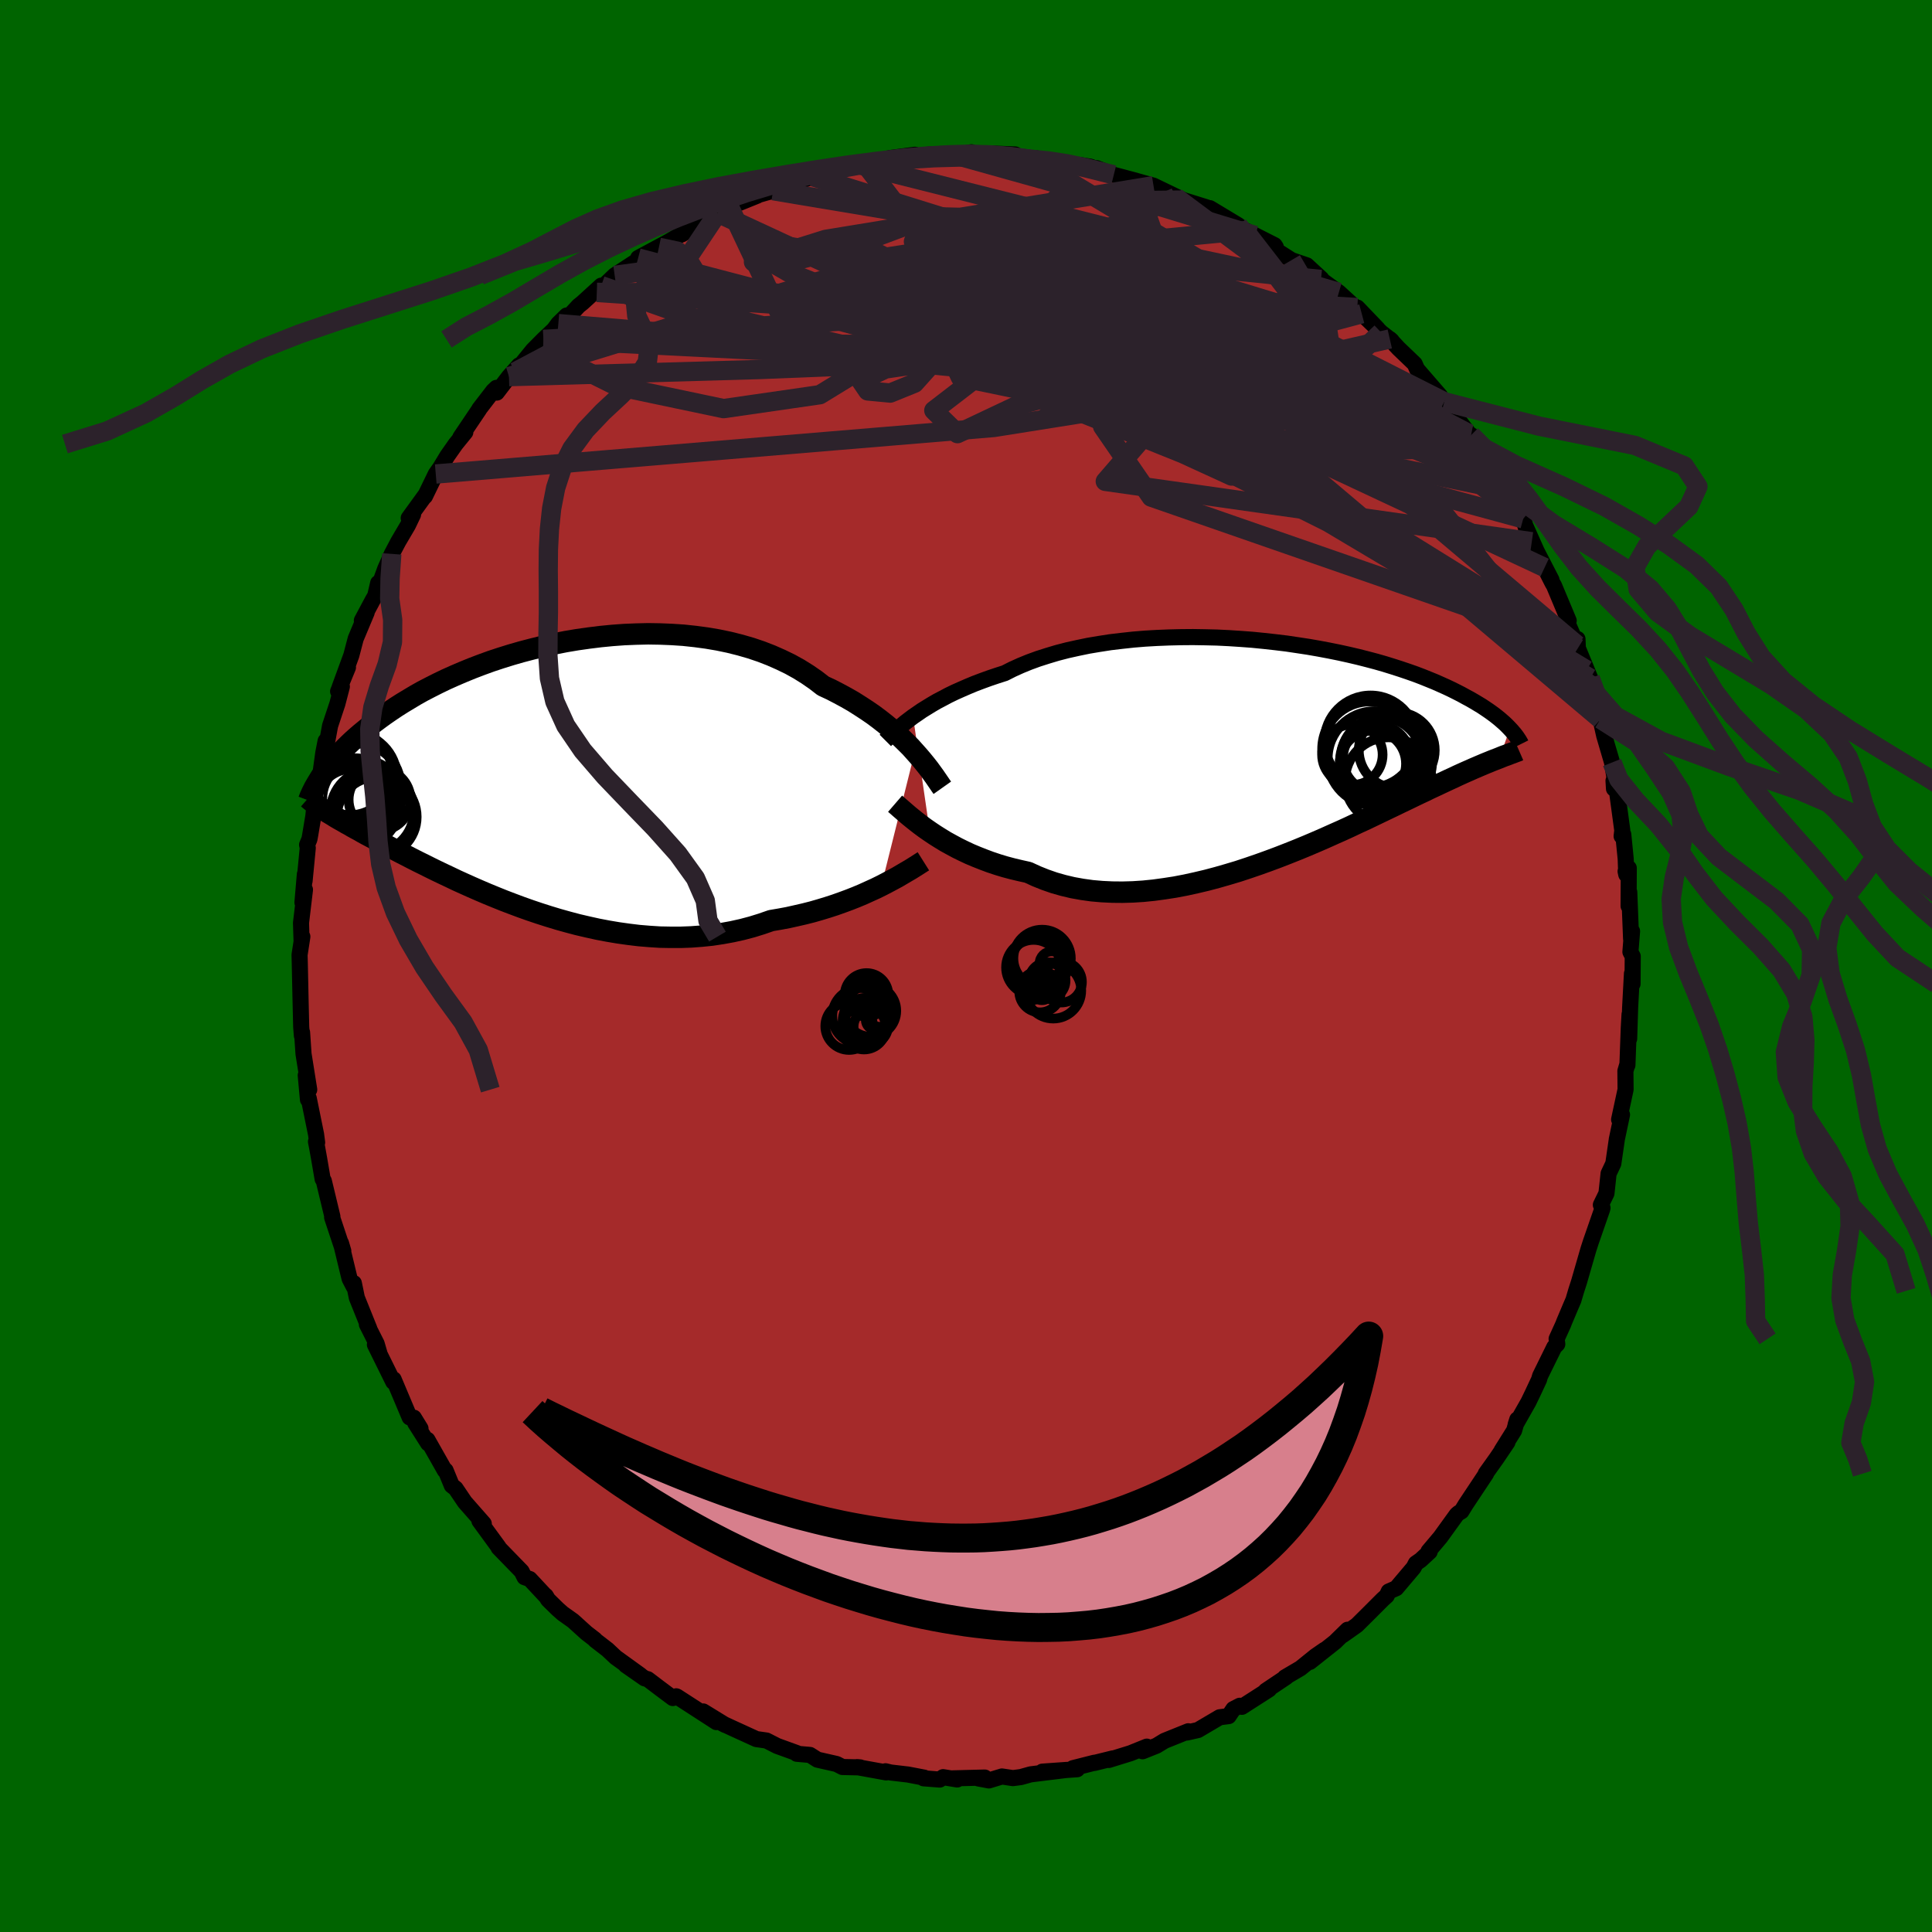 
  <svg viewBox="-100 -100 200 200" xmlns="http://www.w3.org/2000/svg" width="500" height="500" id="face-svg">
    <defs>
      <clipPath id="leftEyeClipPath">
        <polyline points="39.03,-2.45 38.6,-2.93 38.13,-3.4 37.64,-3.88 37.11,-4.37 36.56,-4.85 35.98,-5.33 35.37,-5.81 34.74,-6.28 34.07,-6.74 33.38,-7.19 32.67,-7.64 31.92,-8.07 31.16,-8.48 30.37,-8.89 29.55,-9.27 28.76,-9.88 27.92,-10.46 27.04,-11.01 26.12,-11.52 25.15,-11.99 24.15,-12.43 23.12,-12.83 22.05,-13.19 20.94,-13.51 19.82,-13.79 18.67,-14.03 17.49,-14.23 16.3,-14.39 15.09,-14.52 13.88,-14.6 12.65,-14.65 11.42,-14.67 10.18,-14.64 8.95,-14.59 7.72,-14.5 6.49,-14.38 5.28,-14.23 4.08,-14.06 2.89,-13.86 1.72,-13.63 0.57,-13.38 -0.56,-13.1 -1.67,-12.81 -2.75,-12.5 -3.81,-12.17 -4.84,-11.83 -5.83,-11.47 -6.8,-11.1 -7.73,-10.72 -8.64,-10.33 -9.51,-9.94 -10.34,-9.54 -11.15,-9.13 -11.92,-8.73 -12.65,-8.32 -13.35,-7.9 -14.03,-7.49 -14.66,-7.09 -15.27,-6.68 -15.85,-6.28 -16.4,-5.88 -16.92,-5.49 -17.42,-5.1 -17.89,-4.72 -18.34,-4.35 -18.77,-3.98 -19.17,-3.62 -19.55,-3.26 -19.91,-2.91 -20.25,-2.56 -20.57,-2.23 -20.88,-1.9 -21.16,-1.57 -21.42,-1.26 -21.67,-0.95 -21.9,-0.64 -22.11,-0.35 -22.32,-0.06 -22.5,0.21 -21.94,3.69 -21.72,3.84 -21.48,3.98 -21.23,4.13 -20.98,4.29 -20.71,4.45 -20.43,4.61 -20.14,4.77 -19.84,4.95 -19.52,5.12 -19.2,5.31 -18.86,5.5 -18.5,5.69 -18.14,5.9 -17.76,6.11 -17.36,6.32 -16.95,6.54 -16.52,6.77 -16.07,7.01 -15.61,7.25 -15.13,7.51 -14.63,7.77 -14.11,8.04 -13.56,8.32 -13,8.61 -12.41,8.91 -11.8,9.21 -11.16,9.53 -10.51,9.85 -9.82,10.18 -9.12,10.51 -8.39,10.86 -7.64,11.2 -6.86,11.55 -6.06,11.9 -5.24,12.25 -4.39,12.6 -3.52,12.95 -2.63,13.29 -1.72,13.63 -0.79,13.96 0.16,14.28 1.13,14.59 2.12,14.89 3.12,15.17 4.14,15.44 5.17,15.68 6.21,15.91 7.26,16.11 8.33,16.29 9.4,16.44 10.47,16.57 11.55,16.66 12.64,16.73 13.72,16.75 14.8,16.75 15.88,16.71 16.95,16.63 18.02,16.52 19.08,16.36 20.12,16.17 21.16,15.94 22.18,15.67 23.18,15.36 24.16,15.02 25.04,14.87 25.9,14.71 26.75,14.52 27.58,14.33 28.41,14.12 29.21,13.89 30,13.65 30.77,13.4 31.53,13.13 32.26,12.86 32.97,12.58 33.66,12.29 34.32,11.99 34.96,11.7 35.57,11.4" />
      </clipPath>
      <clipPath id="rightEyeClipPath">
        <polyline points="-37.66,-3.43 -37.22,-3.73 -36.76,-4.05 -36.26,-4.36 -35.74,-4.68 -35.19,-5 -34.6,-5.31 -34,-5.63 -33.36,-5.94 -32.69,-6.24 -32,-6.54 -31.28,-6.84 -30.54,-7.12 -29.77,-7.4 -28.97,-7.67 -28.16,-7.93 -27.37,-8.33 -26.53,-8.71 -25.65,-9.07 -24.72,-9.41 -23.75,-9.72 -22.75,-10.02 -21.71,-10.29 -20.63,-10.53 -19.52,-10.76 -18.39,-10.95 -17.23,-11.13 -16.05,-11.27 -14.85,-11.4 -13.63,-11.5 -12.41,-11.57 -11.17,-11.62 -9.93,-11.65 -8.68,-11.66 -7.44,-11.64 -6.2,-11.61 -4.97,-11.55 -3.74,-11.47 -2.53,-11.38 -1.33,-11.26 -0.15,-11.13 1.01,-10.99 2.15,-10.82 3.27,-10.65 4.36,-10.46 5.42,-10.26 6.46,-10.05 7.46,-9.83 8.44,-9.6 9.38,-9.36 10.29,-9.12 11.16,-8.87 12,-8.61 12.81,-8.35 13.58,-8.09 14.32,-7.83 15.03,-7.56 15.7,-7.29 16.34,-7.03 16.95,-6.76 17.53,-6.5 18.08,-6.24 18.6,-5.98 19.09,-5.73 19.56,-5.47 20.01,-5.23 20.44,-4.98 20.84,-4.74 21.22,-4.51 21.58,-4.27 21.92,-4.04 22.23,-3.82 22.53,-3.6 22.81,-3.38 23.07,-3.17 23.31,-2.96 23.54,-2.76 23.75,-2.56 23.94,-2.37 24.12,-2.18 23.06,0.84 22.8,0.94 22.54,1.04 22.26,1.15 21.97,1.27 21.67,1.39 21.36,1.52 21.03,1.66 20.68,1.81 20.33,1.96 19.95,2.13 19.56,2.3 19.16,2.48 18.74,2.67 18.3,2.88 17.84,3.09 17.37,3.31 16.88,3.54 16.37,3.78 15.83,4.03 15.28,4.3 14.7,4.57 14.1,4.86 13.48,5.16 12.83,5.47 12.15,5.8 11.46,6.13 10.73,6.48 9.98,6.84 9.21,7.21 8.4,7.58 7.58,7.97 6.73,8.36 5.85,8.75 4.96,9.15 4.04,9.55 3.1,9.95 2.13,10.35 1.15,10.74 0.15,11.13 -0.87,11.51 -1.9,11.88 -2.95,12.24 -4.01,12.59 -5.08,12.91 -6.16,13.22 -7.25,13.51 -8.35,13.77 -9.44,14.01 -10.54,14.22 -11.64,14.39 -12.74,14.54 -13.83,14.65 -14.91,14.72 -15.98,14.75 -17.04,14.74 -18.09,14.69 -19.13,14.6 -20.14,14.46 -21.14,14.28 -22.11,14.05 -23.06,13.78 -23.98,13.46 -24.88,13.1 -25.75,12.7 -26.56,12.52 -27.36,12.33 -28.15,12.12 -28.91,11.89 -29.66,11.64 -30.38,11.37 -31.09,11.09 -31.78,10.8 -32.44,10.49 -33.09,10.17 -33.7,9.84 -34.3,9.51 -34.87,9.16 -35.41,8.82 -35.93,8.47" />
      </clipPath>
      <filter id="fuzzy">
        <feTurbulence id="turbulence" baseFrequency="0.05" numOctaves="3" type="noise" result="noise" />
        <feDisplacementMap in="SourceGraphic" in2="noise" scale="2" />
      </filter>
      <linearGradient id="rainbowGradient" x1="0%" y1="0%" x2="100%" y2="0%">
        <stop offset="0%" style="stop-color: rgb(80, 68, 68); stop-opacity: 1" />
        <stop offset="50%" style="stop-color: rgb(220, 208, 186); stop-opacity: 1" />
        <stop offset="100%" style="stop-color: rgb(255, 165, 0); stop-opacity: 1" />
      </linearGradient>
    </defs>
    <rect x="-100" y="-100" width="100%" height="100%" fill="rgb(0, 100, 0)" />
    <polyline id="faceContour" points="69.02,-1 69,1.85 68.94,0.78 68.75,4.31 68.65,7.53 68.69,5.01 68.61,6.41 68.47,10.26 68.45,10.23 68.26,10.87 68.28,12.78 67.61,15.89 67.73,15.61 67.91,15.39 67.37,17.95 67.36,18.04 67.01,20.45 66.52,21.49 66.3,23.54 65.72,24.73 65.89,25.04 65.85,25.2 64.69,28.54 64.44,29.31 63.46,32.7 63.16,33.63 62.88,34.58 62.57,35.3 61.92,36.84 61.83,37.08 61.14,38.6 61.21,39.14 60.9,39.45 59.43,42.44 59.32,42.82 58.66,44.23 58.22,45.14 56.9,47.47 57.07,46.94 56.74,48.09 55.45,50.15 56.05,49.3 54.93,50.96 53.81,52.53 53.84,52.56 51.74,55.72 51.29,56.45 50.99,56.63 50.8,56.79 49.11,59.13 47.88,60.59 48,60.63 47.06,61.5 46.57,61.84 46.34,62.28 44.54,64.41 43.76,64.75 43.55,65.2 43.16,65.55 41.57,67.14 40.46,68.24 39,69.27 39.5,68.71 38.21,69.97 35.6,72.04 37.12,70.79 36.18,71.44 34.62,72.7 33.02,73.64 33.15,73.61 31.03,75.03 31.38,74.88 28.56,76.69 28.34,76.58 27.68,76.92 27.19,77.65 26.26,77.77 24.02,79.09 22.88,79.35 23.01,79.22 20.55,80.21 19.73,80.71 18.28,81.29 18.72,80.81 17.04,81.49 14.78,82.19 15.19,82.03 13.29,82.5 13.28,82.48 11.07,83.04 11.51,83.15 7.9,83.4 10.44,83.22 6.69,83.68 5.69,83.96 4.86,84.07 3.72,83.9 2.37,84.31 1.26,84.1 1.94,84.01 -1.55,84.1 -0.91,84.21 -2.37,83.97 -2.72,84.22 -4.39,84.09 -4.33,84.02 -6,83.7 -7.79,83.49 -8.33,83.36 -8.26,83.48 -11.28,82.93 -10.95,82.96 -12.79,82.92 -13.39,82.61 -15.38,82.16 -16.15,81.67 -17.52,81.55 -17.51,81.48 -19.55,80.74 -20.65,80.18 -21.34,80.08 -21.7,80.03 -24.15,78.91 -25.23,78.41 -24.92,78.57 -27.2,77.17 -25.84,78.27 -29.92,75.63 -30,75.6 -30.35,75.78 -31.74,74.74 -32.94,73.83 -33.27,73.74 -35.22,72.38 -33.71,73.41 -36.26,71.57 -37.11,70.77 -38.38,69.79 -38.42,69.72 -39.3,69.04 -40.68,67.79 -41.75,67.03 -42.26,66.58 -43.26,65.6 -43.5,65.2 -43.48,65.26 -45.16,63.46 -45.7,63.27 -46,62.67 -48.39,60.21 -48.37,60.18 -50.37,57.44 -50.23,57.57 -49.92,57.73 -51.88,55.5 -52.84,54.08 -53.23,53.78 -53.87,52.22 -53.95,52.23 -55.75,49.05 -55.68,49.42 -57.02,47.31 -56.47,47.88 -57.16,46.76 -57.59,46.73 -59.25,42.79 -59.34,42.75 -59.29,43.05 -61.19,39.2 -60.72,40.1 -61.01,39.1 -62.02,37.1 -61.76,37.57 -63.06,34.34 -63.37,32.83 -63.38,33.2 -63.81,32.37 -64.7,28.69 -64.46,29.51 -64.77,28.58 -65.62,26.02 -65.59,25.94 -66.48,22.24 -66.6,22.06 -66.96,19.96 -67.18,18.74 -67.29,18.18 -67.17,18.27 -67.28,17.43 -68.04,13.69 -68.12,13.83 -68.35,11.32 -67.99,12.8 -68.58,9.09 -68.73,6.87 -68.75,7.21 -68.82,6.29 -68.9,2.89 -68.89,3.31 -68.97,-0.44 -68.99,-1.15 -68.7,-3.04 -68.78,-2.55 -68.84,-4.46 -68.43,-7.9 -68.69,-6.57 -68.44,-9.5 -68.47,-8.8 -68.14,-12.22 -68.21,-12.55 -67.97,-13.12 -67.89,-13.55 -67.56,-15.53 -67.48,-16.34 -67.08,-18.08 -66.53,-22.08 -66.29,-23.3 -66.13,-23.44 -66.23,-22.7 -65.83,-24.87 -65.07,-27.16 -64.61,-28.93 -65,-28.43 -63.98,-30.91 -64.83,-28.88 -63.63,-32.16 -63.18,-33.88 -62.04,-36.6 -62.54,-35.77 -61.42,-37.87 -61.16,-38.32 -60.85,-39.65 -60.77,-39.34 -60.12,-41.12 -59.44,-42.66 -58.77,-43.93 -57.77,-45.63 -57.24,-46.74 -57.69,-46.37 -55.92,-48.81 -56.01,-48.62 -54.89,-50.93 -54.4,-51.63 -53.7,-52.79 -52.83,-54.03 -51.83,-55.26 -52.35,-54.72 -50.39,-57.63 -50.38,-57.67 -48.94,-59.54 -48.61,-59.85 -48.57,-59.36 -47.31,-61.01 -46.27,-62.18 -46.67,-61.5 -44.84,-63.75 -43.74,-64.86 -42.66,-65.88 -42.2,-66.5 -41.34,-67.34 -41.21,-67.14 -40.11,-68.33 -39.7,-68.66 -37.76,-70.43 -38.2,-69.73 -36.37,-71.49 -34.12,-72.96 -33.86,-73.33 -33.94,-73.29 -31.78,-74.45 -30.28,-75.26 -31.79,-74.4 -28.37,-76.39 -29.4,-75.75 -28.25,-76.51 -25.71,-77.94 -24.54,-78.76 -23.32,-79.09 -24.49,-78.58 -21.62,-79.74 -22,-79.68 -19.97,-80.26 -18.52,-81.03 -17.07,-81.42 -17.24,-81.6 -17.07,-81.32 -15.86,-81.71 -15.33,-82.11 -12.97,-82.63 -12.88,-82.5 -10.85,-82.89 -10.55,-83.15 -8.81,-83.41 -7.84,-83.64 -5.29,-83.98 -7.1,-83.61 -3.68,-84.01 -4.54,-83.83 -1.92,-84.04 -1.05,-83.93 0.56,-84.24 -0.06,-83.95 2.02,-84.13 5.1,-84.01 4.43,-83.85 6.87,-83.48 6.57,-83.53 7.23,-83.62 9.35,-83.11 9.76,-83.24 11.12,-82.93 11.71,-82.93 12.91,-82.74 14.51,-82.02 13.54,-82.59 15.3,-81.9 17.59,-81.29 17.06,-81.43 19.41,-80.78 21.71,-79.67 22.49,-79.29 21.71,-79.58 22.2,-79.38 24.92,-78.53 25.24,-78.15 25.25,-78.45 28.17,-76.69 28.89,-76.1 29.94,-75.62 28.96,-76.13 31.94,-74.62 32.07,-74.43 31.88,-74.23 33.7,-73.07 35.28,-72.53 36.79,-71.14 36.75,-71.07 37.97,-70.18 38.6,-69.73 40.34,-68.14 40.51,-68.16 42.62,-65.96 40.97,-67.52 42.98,-65.58 44.07,-64.73 43.87,-64.91 44.77,-63.94 46.45,-62.33 46.69,-61.78 49.08,-59.02 48.05,-59.88 49.15,-58.88 49.51,-58.41 52.07,-55.1 52.28,-54.69 52.29,-54.96 51.6,-55.32 52.77,-53.66 54.54,-51.16 54.9,-50.77 56.09,-49.22 56.54,-47.89 57.68,-46.29 57.99,-45.27 57.95,-45.46 59.38,-42.26 58.57,-43.92 60.61,-39.97 59.9,-41.25 60.71,-39.65 60.87,-39.38 62.39,-35.75 62.19,-35.7 63.26,-33.23 63.3,-33.85 63.34,-32.9 64.62,-29.79 64.25,-30.64 64.83,-28.97 65.19,-26.87 65.68,-25.55 65.81,-24.98 66.07,-23.83 66.88,-21.07 67.21,-18.98 67.03,-19.18 67.08,-18.35 67.36,-18.32 67.94,-14.03 67.87,-13.44 68.04,-13.62 68.29,-11.1 68.35,-9.47 68.28,-9.8 68.61,-10.14 68.59,-6.21 68.66,-7.65 68.85,-2.81 68.95,-3.6 68.78,-1.46 69.02,-1 69,1.85" fill="rgb(165, 42, 42)" stroke="black" stroke-width="1.667" stroke-linejoin="round" filter="url(#fuzzy)" />
    <g transform="translate(32.18 -22.39)">
      <polyline id="rightCountour" points="-37.66,-3.43 -37.22,-3.73 -36.76,-4.05 -36.26,-4.36 -35.74,-4.68 -35.19,-5 -34.6,-5.31 -34,-5.63 -33.36,-5.94 -32.69,-6.24 -32,-6.54 -31.28,-6.84 -30.54,-7.12 -29.77,-7.4 -28.97,-7.67 -28.16,-7.93 -27.37,-8.33 -26.53,-8.71 -25.65,-9.07 -24.72,-9.41 -23.75,-9.72 -22.75,-10.02 -21.71,-10.29 -20.63,-10.53 -19.52,-10.76 -18.39,-10.95 -17.23,-11.13 -16.05,-11.27 -14.85,-11.4 -13.63,-11.5 -12.41,-11.57 -11.17,-11.62 -9.93,-11.65 -8.68,-11.66 -7.44,-11.64 -6.2,-11.61 -4.97,-11.55 -3.74,-11.47 -2.53,-11.38 -1.33,-11.26 -0.15,-11.13 1.01,-10.99 2.15,-10.82 3.27,-10.65 4.36,-10.46 5.42,-10.26 6.46,-10.05 7.46,-9.83 8.44,-9.6 9.38,-9.36 10.29,-9.12 11.16,-8.87 12,-8.61 12.81,-8.35 13.58,-8.09 14.32,-7.83 15.03,-7.56 15.7,-7.29 16.34,-7.03 16.95,-6.76 17.53,-6.5 18.08,-6.24 18.6,-5.98 19.09,-5.73 19.56,-5.47 20.01,-5.23 20.44,-4.98 20.84,-4.74 21.22,-4.51 21.58,-4.27 21.92,-4.04 22.23,-3.82 22.53,-3.6 22.81,-3.38 23.07,-3.17 23.31,-2.96 23.54,-2.76 23.75,-2.56 23.94,-2.37 24.12,-2.18 23.06,0.84 22.8,0.94 22.54,1.04 22.26,1.15 21.97,1.27 21.67,1.39 21.36,1.52 21.03,1.66 20.68,1.81 20.33,1.96 19.95,2.13 19.56,2.3 19.16,2.48 18.74,2.67 18.3,2.88 17.84,3.09 17.37,3.31 16.88,3.54 16.37,3.78 15.83,4.03 15.28,4.3 14.7,4.57 14.1,4.86 13.48,5.16 12.83,5.47 12.15,5.8 11.46,6.13 10.73,6.48 9.98,6.84 9.21,7.21 8.4,7.58 7.58,7.97 6.73,8.36 5.85,8.75 4.96,9.15 4.04,9.55 3.1,9.95 2.13,10.35 1.15,10.74 0.15,11.13 -0.87,11.51 -1.9,11.88 -2.95,12.24 -4.01,12.59 -5.08,12.91 -6.16,13.22 -7.25,13.51 -8.35,13.77 -9.44,14.01 -10.54,14.22 -11.64,14.39 -12.74,14.54 -13.83,14.65 -14.91,14.72 -15.98,14.75 -17.04,14.74 -18.09,14.69 -19.13,14.6 -20.14,14.46 -21.14,14.28 -22.11,14.05 -23.06,13.78 -23.98,13.46 -24.88,13.1 -25.75,12.7 -26.56,12.52 -27.36,12.33 -28.15,12.12 -28.91,11.89 -29.66,11.64 -30.38,11.37 -31.09,11.09 -31.78,10.8 -32.44,10.49 -33.09,10.17 -33.7,9.84 -34.3,9.51 -34.87,9.16 -35.41,8.82 -35.93,8.47" fill="white" stroke="white" stroke-width="0" stroke-linejoin="round" filter="url(#fuzzy)" />
    </g>
    <g transform="translate(-44.33 -19.72)">
      <polyline id="leftCountour" points="39.03,-2.45 38.6,-2.93 38.13,-3.4 37.64,-3.88 37.11,-4.37 36.56,-4.85 35.98,-5.33 35.37,-5.81 34.74,-6.28 34.07,-6.74 33.38,-7.19 32.67,-7.64 31.92,-8.07 31.16,-8.48 30.37,-8.89 29.55,-9.27 28.76,-9.88 27.92,-10.46 27.04,-11.01 26.12,-11.52 25.15,-11.99 24.15,-12.43 23.12,-12.83 22.05,-13.19 20.94,-13.51 19.82,-13.79 18.67,-14.03 17.49,-14.23 16.3,-14.39 15.09,-14.52 13.88,-14.6 12.65,-14.65 11.42,-14.67 10.18,-14.64 8.95,-14.59 7.72,-14.5 6.49,-14.38 5.28,-14.23 4.08,-14.06 2.89,-13.86 1.72,-13.63 0.57,-13.38 -0.56,-13.1 -1.67,-12.81 -2.75,-12.5 -3.81,-12.17 -4.84,-11.83 -5.83,-11.47 -6.8,-11.1 -7.73,-10.72 -8.64,-10.33 -9.51,-9.94 -10.34,-9.54 -11.15,-9.13 -11.92,-8.73 -12.65,-8.32 -13.35,-7.9 -14.03,-7.49 -14.66,-7.09 -15.27,-6.68 -15.85,-6.28 -16.4,-5.88 -16.92,-5.49 -17.42,-5.1 -17.89,-4.72 -18.34,-4.35 -18.77,-3.98 -19.17,-3.62 -19.55,-3.26 -19.91,-2.91 -20.25,-2.56 -20.57,-2.23 -20.88,-1.9 -21.16,-1.57 -21.42,-1.26 -21.67,-0.95 -21.9,-0.64 -22.11,-0.35 -22.32,-0.06 -22.5,0.21 -21.94,3.69 -21.72,3.84 -21.48,3.98 -21.23,4.13 -20.98,4.29 -20.71,4.45 -20.43,4.61 -20.14,4.77 -19.84,4.95 -19.52,5.12 -19.2,5.31 -18.86,5.5 -18.5,5.69 -18.14,5.9 -17.76,6.11 -17.36,6.32 -16.95,6.54 -16.52,6.77 -16.07,7.01 -15.61,7.25 -15.13,7.51 -14.63,7.77 -14.11,8.04 -13.56,8.32 -13,8.61 -12.41,8.91 -11.8,9.21 -11.16,9.53 -10.51,9.85 -9.82,10.18 -9.12,10.51 -8.39,10.86 -7.64,11.2 -6.86,11.55 -6.06,11.9 -5.24,12.25 -4.39,12.6 -3.52,12.95 -2.63,13.29 -1.72,13.63 -0.79,13.96 0.16,14.28 1.13,14.59 2.12,14.89 3.12,15.17 4.14,15.44 5.17,15.68 6.21,15.91 7.26,16.11 8.33,16.29 9.4,16.44 10.47,16.57 11.55,16.66 12.64,16.73 13.72,16.75 14.8,16.75 15.88,16.71 16.95,16.63 18.02,16.52 19.08,16.36 20.12,16.17 21.16,15.94 22.18,15.67 23.18,15.36 24.16,15.02 25.04,14.87 25.9,14.71 26.75,14.52 27.58,14.33 28.41,14.12 29.21,13.89 30,13.65 30.77,13.4 31.53,13.13 32.26,12.86 32.97,12.58 33.66,12.29 34.32,11.99 34.96,11.7 35.57,11.4" fill="white" stroke="white" stroke-width="0" stroke-linejoin="round" filter="url(#fuzzy)" />
    </g>
    <g transform="translate(32.18 -22.39)">
      <polyline id="rightUpper" points="-40.53,-0.96 -40.36,-1.13 -40.16,-1.32 -39.94,-1.53 -39.69,-1.76 -39.42,-2.01 -39.13,-2.27 -38.8,-2.54 -38.45,-2.83 -38.07,-3.12 -37.66,-3.43 -37.22,-3.73 -36.76,-4.05 -36.26,-4.36 -35.74,-4.68 -35.19,-5 -34.6,-5.31 -34,-5.63 -33.36,-5.94 -32.69,-6.24 -32,-6.54 -31.28,-6.84 -30.54,-7.12 -29.77,-7.4 -28.97,-7.67 -28.16,-7.93 -27.37,-8.33 -26.53,-8.71 -25.65,-9.07 -24.72,-9.41 -23.75,-9.72 -22.75,-10.02 -21.71,-10.29 -20.63,-10.53 -19.52,-10.76 -18.39,-10.95 -17.23,-11.13 -16.05,-11.27 -14.85,-11.4 -13.63,-11.5 -12.41,-11.57 -11.17,-11.62 -9.93,-11.65 -8.68,-11.66 -7.44,-11.64 -6.2,-11.61 -4.97,-11.55 -3.74,-11.47 -2.53,-11.38 -1.33,-11.26 -0.15,-11.13 1.01,-10.99 2.15,-10.82 3.27,-10.65 4.36,-10.46 5.42,-10.26 6.46,-10.05 7.46,-9.83 8.44,-9.6 9.38,-9.36 10.29,-9.12 11.16,-8.87 12,-8.61 12.81,-8.35 13.58,-8.09 14.32,-7.83 15.03,-7.56 15.7,-7.29 16.34,-7.03 16.95,-6.76 17.53,-6.5 18.08,-6.24 18.6,-5.98 19.09,-5.73 19.56,-5.47 20.01,-5.23 20.44,-4.98 20.84,-4.74 21.22,-4.51 21.58,-4.27 21.92,-4.04 22.23,-3.82 22.53,-3.6 22.81,-3.38 23.07,-3.17 23.31,-2.96 23.54,-2.76 23.75,-2.56 23.94,-2.37 24.12,-2.18 24.29,-2 24.44,-1.82 24.59,-1.65 24.72,-1.48 24.84,-1.32 24.94,-1.17 25.04,-1.02 25.13,-0.87 25.21,-0.73 25.28,-0.59" fill="none" stroke="black" stroke-width="1.667" stroke-linejoin="round" filter="url(#fuzzy)" />
      <polyline id="rightLower" points="-39.52,5.59 -39.3,5.78 -39.05,6 -38.76,6.25 -38.45,6.52 -38.1,6.82 -37.72,7.13 -37.32,7.45 -36.88,7.79 -36.42,8.13 -35.93,8.47 -35.41,8.82 -34.87,9.16 -34.3,9.51 -33.7,9.84 -33.09,10.17 -32.44,10.49 -31.78,10.8 -31.09,11.09 -30.38,11.37 -29.66,11.64 -28.91,11.89 -28.15,12.12 -27.36,12.33 -26.56,12.52 -25.75,12.7 -24.88,13.1 -23.98,13.46 -23.06,13.78 -22.11,14.05 -21.14,14.28 -20.14,14.46 -19.13,14.6 -18.09,14.69 -17.04,14.74 -15.98,14.75 -14.91,14.72 -13.83,14.65 -12.74,14.54 -11.64,14.39 -10.54,14.22 -9.44,14.01 -8.35,13.77 -7.25,13.51 -6.16,13.22 -5.08,12.91 -4.01,12.59 -2.95,12.24 -1.9,11.88 -0.87,11.51 0.15,11.13 1.15,10.74 2.13,10.35 3.1,9.95 4.04,9.55 4.96,9.15 5.85,8.75 6.73,8.36 7.58,7.97 8.4,7.58 9.21,7.21 9.98,6.84 10.73,6.48 11.46,6.13 12.15,5.8 12.83,5.47 13.48,5.16 14.1,4.86 14.7,4.57 15.28,4.3 15.83,4.03 16.37,3.78 16.88,3.54 17.37,3.31 17.84,3.09 18.3,2.88 18.74,2.67 19.16,2.48 19.56,2.3 19.95,2.13 20.33,1.96 20.68,1.81 21.03,1.66 21.36,1.52 21.67,1.39 21.97,1.27 22.26,1.15 22.54,1.04 22.8,0.94 23.06,0.84 23.3,0.74 23.53,0.65 23.76,0.57 23.97,0.49 24.17,0.41 24.37,0.34 24.55,0.27 24.73,0.2 24.9,0.14 25.06,0.07" fill="none" stroke="black" stroke-width="2.222" stroke-linejoin="round" filter="url(#fuzzy)" />
      <circle r="4.186" cx="10.829" cy="0.858" stroke="black" fill="none" stroke-width="1.0" filter="url(#fuzzy)" clip-path="url(#rightEyeClipPath)" /><circle r="3.502" cx="10.339" cy="0.908" stroke="black" fill="none" stroke-width="1.0" filter="url(#fuzzy)" clip-path="url(#rightEyeClipPath)" /><circle r="4.768" cx="9.704" cy="-0.847" stroke="black" fill="none" stroke-width="1.0" filter="url(#fuzzy)" clip-path="url(#rightEyeClipPath)" /><circle r="4.878" cx="10.144" cy="0.893" stroke="black" fill="none" stroke-width="1.0" filter="url(#fuzzy)" clip-path="url(#rightEyeClipPath)" /><circle r="3.432" cx="9.939" cy="1.453" stroke="black" fill="none" stroke-width="1.0" filter="url(#fuzzy)" clip-path="url(#rightEyeClipPath)" /><circle r="3.932" cx="12.414" cy="0.058" stroke="black" fill="none" stroke-width="1.0" filter="url(#fuzzy)" clip-path="url(#rightEyeClipPath)" /><circle r="3.134" cx="7.814" cy="0.513" stroke="black" fill="none" stroke-width="1.0" filter="url(#fuzzy)" clip-path="url(#rightEyeClipPath)" /><circle r="4.49" cx="11.549" cy="3.208" stroke="black" fill="none" stroke-width="1.0" filter="url(#fuzzy)" clip-path="url(#rightEyeClipPath)" /><circle r="4.926" cx="9.614" cy="-0.067" stroke="black" fill="none" stroke-width="1.0" filter="url(#fuzzy)" clip-path="url(#rightEyeClipPath)" /><circle r="4.768" cx="11.304" cy="1.243" stroke="black" fill="none" stroke-width="1.0" filter="url(#fuzzy)" clip-path="url(#rightEyeClipPath)" />
      </g>
    <g transform="translate(-44.33 -19.72)">
      <polyline id="leftUpper" points="41.88,1.27 41.71,1.03 41.52,0.75 41.3,0.43 41.06,0.08 40.79,-0.29 40.5,-0.69 40.17,-1.11 39.82,-1.54 39.44,-1.99 39.03,-2.45 38.6,-2.93 38.13,-3.4 37.64,-3.88 37.11,-4.37 36.56,-4.85 35.98,-5.33 35.37,-5.81 34.74,-6.28 34.07,-6.74 33.38,-7.19 32.67,-7.64 31.92,-8.07 31.16,-8.48 30.37,-8.89 29.55,-9.27 28.76,-9.88 27.92,-10.46 27.04,-11.01 26.12,-11.52 25.15,-11.99 24.15,-12.43 23.12,-12.83 22.05,-13.19 20.94,-13.51 19.82,-13.79 18.67,-14.03 17.49,-14.23 16.3,-14.39 15.09,-14.52 13.88,-14.6 12.65,-14.65 11.42,-14.67 10.18,-14.64 8.95,-14.59 7.72,-14.5 6.49,-14.38 5.28,-14.23 4.08,-14.06 2.89,-13.86 1.72,-13.63 0.57,-13.38 -0.56,-13.1 -1.67,-12.81 -2.75,-12.5 -3.81,-12.17 -4.84,-11.83 -5.83,-11.47 -6.8,-11.1 -7.73,-10.72 -8.64,-10.33 -9.51,-9.94 -10.34,-9.54 -11.15,-9.13 -11.92,-8.73 -12.65,-8.32 -13.35,-7.9 -14.03,-7.49 -14.66,-7.09 -15.27,-6.68 -15.85,-6.28 -16.4,-5.88 -16.92,-5.49 -17.42,-5.1 -17.89,-4.72 -18.34,-4.35 -18.77,-3.98 -19.17,-3.62 -19.55,-3.26 -19.91,-2.91 -20.25,-2.56 -20.57,-2.23 -20.88,-1.9 -21.16,-1.57 -21.42,-1.26 -21.67,-0.95 -21.9,-0.64 -22.11,-0.35 -22.32,-0.06 -22.5,0.21 -22.67,0.49 -22.83,0.75 -22.98,1.01 -23.12,1.25 -23.24,1.49 -23.36,1.73 -23.46,1.95 -23.56,2.17 -23.64,2.38 -23.72,2.59" fill="none" stroke="black" stroke-width="2.222" stroke-linejoin="round" filter="url(#fuzzy)" />
      <polyline id="leftLower" points="39.92,8.88 39.65,9.05 39.34,9.25 38.99,9.47 38.61,9.71 38.18,9.96 37.72,10.23 37.23,10.52 36.71,10.8 36.15,11.1 35.57,11.4 34.96,11.7 34.32,11.99 33.66,12.29 32.97,12.58 32.26,12.86 31.53,13.13 30.77,13.4 30,13.65 29.21,13.89 28.41,14.12 27.58,14.33 26.75,14.52 25.9,14.71 25.04,14.87 24.16,15.02 23.18,15.36 22.18,15.67 21.16,15.94 20.12,16.17 19.08,16.36 18.02,16.52 16.95,16.63 15.88,16.71 14.8,16.75 13.72,16.75 12.64,16.73 11.55,16.66 10.47,16.57 9.4,16.44 8.33,16.29 7.26,16.11 6.21,15.91 5.17,15.68 4.14,15.44 3.12,15.17 2.12,14.89 1.13,14.59 0.16,14.28 -0.79,13.96 -1.72,13.63 -2.63,13.29 -3.52,12.95 -4.39,12.6 -5.24,12.25 -6.06,11.9 -6.86,11.55 -7.64,11.2 -8.39,10.86 -9.12,10.51 -9.82,10.18 -10.51,9.85 -11.16,9.53 -11.8,9.21 -12.41,8.91 -13,8.61 -13.56,8.32 -14.11,8.04 -14.63,7.77 -15.13,7.51 -15.61,7.25 -16.07,7.01 -16.52,6.77 -16.95,6.54 -17.36,6.32 -17.76,6.11 -18.14,5.9 -18.5,5.69 -18.86,5.5 -19.2,5.31 -19.52,5.12 -19.84,4.95 -20.14,4.77 -20.43,4.61 -20.71,4.45 -20.98,4.29 -21.23,4.13 -21.48,3.98 -21.72,3.84 -21.94,3.69 -22.16,3.55 -22.37,3.41 -22.57,3.28 -22.77,3.14 -22.95,3.01 -23.13,2.88 -23.3,2.75 -23.47,2.62 -23.63,2.49 -23.78,2.36" fill="none" stroke="black" stroke-width="2.222" stroke-linejoin="round" filter="url(#fuzzy)" />
      <circle r="4.668" cx="-19.244" cy="0.256" stroke="black" fill="none" stroke-width="1.0" filter="url(#fuzzy)" clip-path="url(#leftEyeClipPath)" /><circle r="4.67" cx="-18.944" cy="2.881" stroke="black" fill="none" stroke-width="1.0" filter="url(#fuzzy)" clip-path="url(#leftEyeClipPath)" /><circle r="4.23" cx="-19.784" cy="2.736" stroke="black" fill="none" stroke-width="1.0" filter="url(#fuzzy)" clip-path="url(#leftEyeClipPath)" /><circle r="3.57" cx="-19.304" cy="2.896" stroke="black" fill="none" stroke-width="1.0" filter="url(#fuzzy)" clip-path="url(#leftEyeClipPath)" /><circle r="4.13" cx="-16.664" cy="4.281" stroke="black" fill="none" stroke-width="1.0" filter="url(#fuzzy)" clip-path="url(#leftEyeClipPath)" /><circle r="4.088" cx="-18.219" cy="2.431" stroke="black" fill="none" stroke-width="1.0" filter="url(#fuzzy)" clip-path="url(#leftEyeClipPath)" /><circle r="3.204" cx="-16.374" cy="2.506" stroke="black" fill="none" stroke-width="1.0" filter="url(#fuzzy)" clip-path="url(#leftEyeClipPath)" /><circle r="4.382" cx="-18.584" cy="1.081" stroke="black" fill="none" stroke-width="1.0" filter="url(#fuzzy)" clip-path="url(#leftEyeClipPath)" /><circle r="4.31" cx="-17.124" cy="3.691" stroke="black" fill="none" stroke-width="1.0" filter="url(#fuzzy)" clip-path="url(#leftEyeClipPath)" /><circle r="4.376" cx="-19.444" cy="-0.269" stroke="black" fill="none" stroke-width="1.0" filter="url(#fuzzy)" clip-path="url(#leftEyeClipPath)" />
    </g>
    <g id="hairs">
      <polyline points="-36.37,-71.49 -28.45,-72.58 -25.24,-67.28 -12.92,-64.36 2.26,-64.29 13.09,-65.44 17.08,-66.41 16.09,-66.45 13.73,-65.45 12.71,-63.9 13.43,-62.56 14.72,-61.87 15.92,-61.5 18.08,-60.53 23.06,-58.44 30.58,-56.29 35.77,-56.81 30.44,-61.91 7.19,-68 -43.74,-64.86" fill="none" stroke="rgb(44, 34, 43)" stroke-width="2" stroke-linejoin="round" filter="url(#fuzzy)" /><polyline points="63.26,-33.23 28.7,-62.41 11.89,-71.05 -1.52,-73 -9.24,-72.2 -10.24,-70.57 -6.44,-69.3 -1.05,-68.66 3.15,-68.11 4.65,-67.1 3.33,-65.73 0.22,-64.68 -2.72,-64.58 -3.41,-65.39 -0.63,-66.16 5.2,-65.64 12.36,-63.12 19.4,-59.17 26.63,-55.51 35.54,-54.08 45.25,-55.44 54.54,-51.16" fill="none" stroke="rgb(44, 34, 43)" stroke-width="2" stroke-linejoin="round" filter="url(#fuzzy)" /><polyline points="-42.2,-66.5 15.96,-61.64 35.6,-58.11 33.72,-57.6 21.57,-59.5 7.68,-62.92 -2.96,-66.86 -8.9,-70.36 -11.23,-72.73 -11.99,-73.53 -12.43,-72.62 -11.7,-70.15 -7.38,-66.48 2.26,-62.38 15.45,-59.39 26.37,-59.8 29.25,-65.06 24.11,-73.15 6.87,-83.48" fill="none" stroke="rgb(44, 34, 43)" stroke-width="2" stroke-linejoin="round" filter="url(#fuzzy)" /><polyline points="59.9,-41.25 32.63,-54.03 33.69,-51.28 31.26,-53.02 26.65,-56.79 22.97,-59.17 19.71,-60.32 15.72,-61.93 11.2,-64.94 7.13,-68.96 4.16,-72.75 2.26,-75.12 1.17,-75.32 1.07,-73.37 2.59,-70 6.2,-66.45 11.29,-64 15.98,-63.37 17.65,-64.28 13.78,-65.87 2.57,-67.49 -15.07,-69.05 -30.3,-71.07 -25.71,-77.94" fill="none" stroke="rgb(44, 34, 43)" stroke-width="2" stroke-linejoin="round" filter="url(#fuzzy)" /><polyline points="51.6,-55.32 14.04,-63.59 15.3,-64.51 18.87,-62.26 18.76,-60.76 16.65,-61.78 14.94,-64.53 14.9,-67.36 16.32,-69.24 17.7,-70.2 17.33,-70.72 14.78,-71.05 11.68,-71.15 10.53,-71.25 12.18,-72.09 13.77,-74.19 9.65,-76.13 -6.11,-73.69 -47.31,-61.01" fill="none" stroke="rgb(44, 34, 43)" stroke-width="2" stroke-linejoin="round" filter="url(#fuzzy)" /><polyline points="-47.31,-61.01 -21.3,-61.75 8.65,-62.96 22.41,-65.86 23.75,-68.55 18.82,-70.11 10.99,-71.04 2.2,-71.84 -5.41,-72.26 -9.28,-71.79 -7.45,-70.5 0.05,-68.91 10.05,-67.42 15.32,-66.89 3.61,-69.48 -38.2,-69.73" fill="none" stroke="rgb(44, 34, 43)" stroke-width="2" stroke-linejoin="round" filter="url(#fuzzy)" /><polyline points="38.6,-69.73 33.7,-71.15 21.05,-73.85 10.1,-75.07 6.44,-73.75 9.72,-70.93 15.62,-68.37 19,-67.31 17.19,-67.8 11.8,-68.76 8.03,-68.67 11.3,-66.84 22.23,-64.56 33.79,-64.7 35.34,-69.42 21.71,-79.58" fill="none" stroke="rgb(44, 34, 43)" stroke-width="2" stroke-linejoin="round" filter="url(#fuzzy)" /><polyline points="65.19,-26.87 47.26,-49.63 30.94,-58.13 16.73,-60.71 6.49,-63.28 2.61,-66.48 4.5,-69.3 8.79,-71.17 11.58,-72.22 10.9,-72.87 7.87,-73.45 5.58,-74.09 6.4,-74.69 9.45,-74.96 10.46,-74.46 5.17,-72.67 -4.2,-68.65 -0.58,-60.94 56.09,-49.22" fill="none" stroke="rgb(44, 34, 43)" stroke-width="2" stroke-linejoin="round" filter="url(#fuzzy)" /><polyline points="-38.2,-69.73 11.79,-66.4 24.94,-65.31 25.62,-65.19 21.27,-65.63 14.01,-67.27 6.85,-69.94 2.89,-72.55 3.25,-73.98 6.81,-73.74 11.19,-72.09 14.17,-69.84 14.75,-67.79 13.58,-66.34 12.51,-65.25 12.86,-63.91 12.68,-62.23 4.66,-61.42 -18.77,-63.74 -37.76,-70.43" fill="none" stroke="rgb(44, 34, 43)" stroke-width="2" stroke-linejoin="round" filter="url(#fuzzy)" /><polyline points="52.77,-53.66 41.89,-53.34 27.44,-62.08 24.74,-65.52 26.43,-66.12 25.38,-67.2 20.43,-69.47 14.43,-71.91 10.94,-73.13 11.98,-72.14 17.4,-68.84 25.35,-64.14 33.16,-59.68 38.22,-57.18 38.69,-57.61 33.88,-60.8 24.29,-65.41 11.81,-69.48 0.22,-71.11 -4.25,-69.39 5.84,-64.65 32.28,-58.05 52.07,-55.1" fill="none" stroke="rgb(44, 34, 43)" stroke-width="2" stroke-linejoin="round" filter="url(#fuzzy)" /><polyline points="49.51,-58.41 20.93,-72.88 9.07,-72.42 5.95,-67.72 3.91,-65.35 -0.57,-65.93 -5.64,-67.43 -7.53,-68.1 -4.22,-67.42 2.96,-65.86 10.42,-64.5 14.72,-64.49 14.8,-66.41 13.05,-69.48 14.64,-71.27 24.43,-68.82 39.94,-62.69 42.98,-65.58" fill="none" stroke="rgb(44, 34, 43)" stroke-width="2" stroke-linejoin="round" filter="url(#fuzzy)" /><polyline points="21.71,-79.58 -1.36,-69.02 6.99,-65.54 9.43,-64.38 5.73,-64.26 1.88,-64.37 0.77,-64.11 2.21,-63.14 4.56,-61.68 6.02,-60.46 5.66,-60.26 3.69,-61.48 1.08,-63.95 -1.13,-67.13 -2.15,-70.42 -1.52,-73.34 0.92,-75.55 5.03,-76.77 10.42,-76.58 16.51,-74.47 22.09,-70.05 24.3,-63.56 19.73,-56.33 14.42,-50.17 58.57,-43.92" fill="none" stroke="rgb(44, 34, 43)" stroke-width="2" stroke-linejoin="round" filter="url(#fuzzy)" /><polyline points="-10.55,-83.15 -2.15,-72.16 18.58,-62.73 26.25,-57.84 22.89,-57.38 17.01,-59.33 14.19,-61.41 15.01,-62.63 17,-63.2 17.45,-63.71 15.12,-64.34 10.43,-64.84 5.03,-64.85 1.06,-64.17 0.43,-62.86 3.9,-61.04 10.47,-58.77 17.91,-56.03 24.2,-52.91 27.5,-50.72 22.46,-53.03 -1.68,-62.75 -43.74,-64.86" fill="none" stroke="rgb(44, 34, 43)" stroke-width="2" stroke-linejoin="round" filter="url(#fuzzy)" /><polyline points="-15.86,-81.71 5.2,-75.15 21.1,-68.55 24.69,-66.7 20.04,-67.83 12.23,-69.66 4.54,-70.4 -1.59,-69.4 -5.5,-67.4 -6.88,-65.91 -6.12,-66.27 -4.24,-68.72 -1.51,-72.03 4.12,-73.89 16.44,-71.7 36.98,-62.97 57.68,-46.29" fill="none" stroke="rgb(44, 34, 43)" stroke-width="2" stroke-linejoin="round" filter="url(#fuzzy)" /><polyline points="40.97,-67.52 5.21,-57.99 -0.88,-55.11 -3.33,-57.51 1.04,-60.87 11.09,-62.99 22.27,-63.38 30.9,-62.5 35.51,-61.22 36.47,-60.28 35.03,-60.04 32.58,-60.44 30.06,-61.21 27.73,-62.04 25.38,-62.76 22.65,-63.45 19.57,-64.36 16.97,-65.41 16.05,-65.61 16.21,-63.35 13.4,-58.75 8.25,-56.77 43.87,-64.91" fill="none" stroke="rgb(44, 34, 43)" stroke-width="2" stroke-linejoin="round" filter="url(#fuzzy)" /><polyline points="64.62,-29.79 37.48,-45.94 17.23,-56.05 8.21,-62.77 1.66,-66.6 -5.39,-68.24 -11.69,-68.82 -15.33,-69.28 -15.45,-70.03 -12.17,-70.89 -6.07,-71.38 2,-70.99 10.68,-69.57 17.97,-67.4 21.71,-65.15 20.46,-63.6 14.32,-63.31 5.12,-64.41 -4.14,-66.54 -10.16,-69.13 -10.19,-71.79 -3.29,-74.49 7.05,-77.4 10.73,-80.64 -1.05,-83.93" fill="none" stroke="rgb(44, 34, 43)" stroke-width="2" stroke-linejoin="round" filter="url(#fuzzy)" /><polyline points="29.94,-75.62 18.22,-79.19 19.8,-74.7 19.96,-67.72 13,-63.74 1.35,-63.8 -10.2,-65.97 -18.06,-68.13 -20.5,-69.32 -17.22,-69.59 -9.05,-69.3 2.17,-68.55 14.1,-67.07 24.92,-64.67 34.05,-61.97 41.57,-60.09 47.95,-57.83 54.9,-50.77" fill="none" stroke="rgb(44, 34, 43)" stroke-width="2" stroke-linejoin="round" filter="url(#fuzzy)" /><polyline points="64.25,-30.64 13.03,-61.67 -2.74,-67.16 -2.12,-64.85 3.77,-63.56 8.91,-64.7 10.54,-66.87 8.16,-68.81 3.07,-70.21 -2.55,-71.4 -6.93,-72.69 -9.58,-73.99 -11,-74.89 -11.81,-74.89 -12.14,-73.85 -11.85,-72.06 -11.07,-70.12 -10.6,-68.63 -11.23,-67.87 -12.64,-67.85 -13.17,-68.68 -11.56,-70.63 -8.32,-73.37 0.23,-74.69 36.75,-71.07" fill="none" stroke="rgb(44, 34, 43)" stroke-width="2" stroke-linejoin="round" filter="url(#fuzzy)" /><polyline points="-54.89,-50.93 2.89,-55.75 21.58,-58.72 33.82,-57.54 43.07,-54.84 48.93,-52.46 51.14,-51.5 49.65,-52.59 44.75,-55.79 37.22,-60.47 28.33,-65.53 19.49,-69.72 12.12,-72.14 7.3,-72.33 4.25,-70.33 -2.31,-67.14 -18.83,-66.59 -24.49,-78.58" fill="none" stroke="rgb(44, 34, 43)" stroke-width="2" stroke-linejoin="round" filter="url(#fuzzy)" /><polyline points="54.54,-51.16 13.71,-67.2 -7.98,-71.48 -14.59,-73.24 -14.67,-73.48 -11.85,-72.57 -7.74,-71.15 -3.99,-69.81 -1.6,-68.93 -0.12,-68.47 1.86,-68.06 5.38,-67.21 10.19,-65.73 14.52,-63.91 16.01,-62.51 13.34,-62.37 7.78,-63.88 2.65,-66.65 0.16,-69.6 -1.19,-71.37 1.31,-70.48 40.51,-68.16" fill="none" stroke="rgb(44, 34, 43)" stroke-width="2" stroke-linejoin="round" filter="url(#fuzzy)" /><polyline points="28.89,-76.1 35.25,-67.88 31.59,-62.58 22.95,-60.95 11.66,-62.32 -0.53,-65.48 -11.16,-68.96 -18.37,-71.81 -21.62,-73.67 -21.46,-74.55 -18.7,-74.55 -13.9,-73.78 -7.26,-72.27 1.09,-70.08 10.51,-67.49 19.48,-65.12 25.95,-63.74 28.55,-63.77 27.87,-64.77 26.45,-65.88 26.3,-67.12 25.31,-70.17 16.24,-76.07 -10.85,-82.89" fill="none" stroke="rgb(44, 34, 43)" stroke-width="2" stroke-linejoin="round" filter="url(#fuzzy)" /><polyline points="63.34,-32.9 44.06,-44.88 19.95,-56.69 8.18,-63.07 3.7,-67.15 1.21,-70.24 -0.07,-72.3 0.7,-73.3 3.46,-73.6 7.08,-73.69 10.12,-73.92 11.63,-74.31 11.35,-74.59 9.57,-74.44 6.89,-73.88 3.93,-73.35 0.98,-73.48 -1.86,-74.36 -3.83,-74.93 -2.84,-73.07 3.09,-67.46 8.35,-62.17 -25.71,-77.94" fill="none" stroke="rgb(44, 34, 43)" stroke-width="2" stroke-linejoin="round" filter="url(#fuzzy)" /><polyline points="33.7,-73.07 37.28,-66.96 38.43,-59.13 27.81,-58.34 12.63,-62.08 1.17,-66.75 -3.64,-70.47 -3.26,-72.84 -0.56,-74.2 2.05,-75.07 3.2,-75.89 2.49,-76.76 0.3,-77.48 -2.68,-77.55 -6.31,-76.58 -11.31,-74.71 -17.78,-72.97 -22,-72.88 -14.53,-75.22 19.41,-80.78" fill="none" stroke="rgb(44, 34, 43)" stroke-width="2" stroke-linejoin="round" filter="url(#fuzzy)" /><polyline points="65.68,-25.55 27.22,-58.03 2.43,-70.27 -5.44,-74.99 -4.86,-76.45 -2.09,-75.74 1.49,-73 6.66,-68.48 13.18,-63.1 18.84,-58.52 21,-56.41 18.89,-57.54 14.5,-61.3 11.03,-66.03 10.37,-69.74 13.16,-70.5 21.92,-66.42 39.9,-57.35 52.29,-54.96" fill="none" stroke="rgb(44, 34, 43)" stroke-width="2" stroke-linejoin="round" filter="url(#fuzzy)" /><polyline points="57.68,-46.29 44.11,-49.98 28.9,-59.16 19.13,-64.81 12.89,-67.12 9.96,-67.44 9.29,-67.28 9.23,-67.83 8.78,-69.57 8.03,-72.09 7.56,-74.55 7.69,-76.21 8,-76.79 7.48,-76.47 5.37,-75.66 2.07,-74.71 -0.71,-73.88 -1.61,-73.4 -2.04,-73.28 -5.17,-73.18 -5.65,-72.85 28.96,-76.13" fill="none" stroke="rgb(44, 34, 43)" stroke-width="2" stroke-linejoin="round" filter="url(#fuzzy)" /><polyline points="-46.67,-61.5 -43.02,-63.44 -36.18,-60.03 -25.1,-57.7 -15.13,-59.14 -8.11,-63.44 -2.97,-68.16 1.83,-71.21 7.45,-71.68 14.27,-69.99 21.57,-67.47 27.58,-65.68 30.36,-65.62 28.96,-67.2 24.03,-69.3 17.81,-70.24 13.2,-68.48 12.25,-63.34 14.15,-55.84 19.17,-48.54 63.26,-33.23" fill="none" stroke="rgb(44, 34, 43)" stroke-width="2" stroke-linejoin="round" filter="url(#fuzzy)" /><polyline points="22.49,-79.29 16.64,-79.22 18.99,-74.34 20.23,-71.9 18.25,-72.72 16.9,-73.67 18.55,-72.31 21.54,-68.56 22.19,-64.06 18.35,-60.77 10.96,-59.88 2.74,-61.21 -3.62,-63.21 -5.46,-64.21 -3.8,-65.4 -33.94,-73.29" fill="none" stroke="rgb(44, 34, 43)" stroke-width="2" stroke-linejoin="round" filter="url(#fuzzy)" /><polyline points="52.07,-55.1 24.42,-69.53 17.7,-70.2 18.34,-67.56 15.37,-65.18 7.41,-63.7 -1.77,-62.77 -8.35,-61.8 -10.89,-60.59 -10.17,-59.53 -7.84,-59.31 -5.33,-60.33 -3.44,-62.44 -2.36,-65.04 -1.74,-67.44 -0.78,-69.14 1.39,-69.95 5.18,-70.1 10.38,-70.21 16.25,-70.97 20.23,-72.53 14.29,-74.54 -19.97,-80.26" fill="none" stroke="rgb(44, 34, 43)" stroke-width="2" stroke-linejoin="round" filter="url(#fuzzy)" /><polyline points="28.17,-76.69 34.93,-67.77 23.78,-71.17 13.77,-73.63 8.83,-73.95 6,-73.77 3.26,-73.96 1.63,-74.24 2.92,-73.89 7.46,-72.53 13.8,-70.36 20.15,-67.99 25.78,-65.92 30.62,-64.36 33.6,-63.52 31.93,-63.75 24.53,-63.91 21.82,-57.43 64.83,-28.97" fill="none" stroke="rgb(44, 34, 43)" stroke-width="2" stroke-linejoin="round" filter="url(#fuzzy)" /><polyline points="-31.79,-74.4 -29.85,-73.99 -29.48,-72.98 -31.23,-71.69 -33.22,-70.29 -34.23,-68.82 -34.08,-67.3 -33.35,-65.74 -32.8,-64.13 -32.99,-62.5 -34.04,-60.83 -35.71,-59.12 -37.62,-57.34 -39.38,-55.49 -40.8,-53.56 -41.81,-51.55 -42.48,-49.49 -42.89,-47.38 -43.12,-45.24 -43.23,-43.1 -43.25,-40.95 -43.23,-38.79 -43.23,-36.61 -43.27,-34.39 -43.28,-32.12 -43.12,-29.78 -42.56,-27.37 -41.43,-24.88 -39.67,-22.3 -37.38,-19.64 -34.78,-16.93 -32.17,-14.23 -29.82,-11.6 -28.01,-9.09 -26.99,-6.76 -26.71,-4.69 -25.73,-3.04" fill="none" stroke="rgb(44, 34, 43)" stroke-width="2" stroke-linejoin="round" filter="url(#fuzzy)" /><polyline points="-59.44,-42.66 -59.62,-40.13 -59.66,-38.03 -59.35,-35.83 -59.37,-33.53 -59.92,-31.23 -60.73,-28.99 -61.4,-26.78 -61.72,-24.55 -61.68,-22.25 -61.45,-19.91 -61.2,-17.55 -61.02,-15.21 -60.87,-12.89 -60.59,-10.55 -60.02,-8.12 -59.07,-5.51 -57.73,-2.73 -56.05,0.15 -54.09,3.03 -52.06,5.82 -50.49,8.69 -49.25,12.8" fill="none" stroke="rgb(44, 34, 43)" stroke-width="2" stroke-linejoin="round" filter="url(#fuzzy)" /><polyline points="66.88,-21.07 67.58,-19.31 69.33,-17.12 71.68,-14.63 73.73,-12.07 75.49,-9.53 77.45,-6.99 79.8,-4.48 82.28,-2.01 84.43,0.43 85.89,2.85 86.63,5.26 86.84,7.67 86.77,10.08 86.63,12.45 86.61,14.77 86.9,17.07 87.7,19.4 89.1,21.78 91.05,24.24 93.45,26.83 96.17,29.84 97.32,33.63" fill="none" stroke="rgb(44, 34, 43)" stroke-width="2" stroke-linejoin="round" filter="url(#fuzzy)" /><polyline points="65.68,-25.55 69.47,-23.15 71.34,-20.46 73,-17.94 74.03,-15.62 74.24,-13.45 73.87,-11.35 73.33,-9.21 73,-6.94 73.14,-4.51 73.77,-1.93 74.76,0.73 75.87,3.42 76.93,6.08 77.83,8.69 78.59,11.25 79.26,13.78 79.83,16.29 80.27,18.81 80.56,21.34 80.76,23.92 80.98,26.57 81.31,29.28 81.61,31.99 81.7,34.53 81.74,36.74 82.98,38.6" fill="none" stroke="rgb(44, 34, 43)" stroke-width="2" stroke-linejoin="round" filter="url(#fuzzy)" /><polyline points="64.83,-28.97 66.24,-26.02 69.39,-23.24 72.41,-20.55 74.04,-18.03 74.83,-15.68 75.9,-13.46 77.93,-11.29 80.83,-9.08 83.9,-6.75 86.33,-4.29 87.54,-1.71 87.49,0.94 86.57,3.62 85.47,6.28 84.82,8.91 85,11.5 86.03,14.07 87.63,16.63 89.34,19.2 90.71,21.77 91.45,24.36 91.52,26.95 91.15,29.51 90.71,32.01 90.58,34.39 90.97,36.65 91.77,38.82 92.62,40.93 93.02,43.05 92.69,45.2 91.94,47.34 91.6,49.35 92.32,51.08 92.78,52.56" fill="none" stroke="rgb(44, 34, 43)" stroke-width="2" stroke-linejoin="round" filter="url(#fuzzy)" /><polyline points="64.62,-29.79 65.2,-28.21 67.23,-25.87 71.95,-23.28 78.96,-20.68 86.25,-18.19 91.7,-15.84 94.26,-13.6 94.22,-11.42 92.67,-9.2 90.84,-6.89 89.54,-4.44 89.11,-1.88 89.45,0.76 90.26,3.44 91.22,6.09 92.08,8.72 92.7,11.31 93.15,13.86 93.62,16.41 94.33,18.95 95.42,21.52 96.82,24.12 98.27,26.74 99.48,29.36 100.33,31.92 101.04,34.34 102.06,36.55 103.67,38.57 105.52,40.55 106.76,42.74 107.7,45.14" fill="none" stroke="rgb(44, 34, 43)" stroke-width="2" stroke-linejoin="round" filter="url(#fuzzy)" /><polyline points="52.77,-53.66 54.9,-50.92 57.4,-48.26 60.83,-45.73 64.75,-43.36 68.25,-41.15 70.84,-39.03 72.59,-36.96 73.87,-34.89 74.97,-32.78 76.13,-30.59 77.54,-28.31 79.39,-25.93 81.75,-23.5 84.52,-21.04 87.43,-18.58 90.12,-16.11 92.38,-13.61 94.31,-11.1 96.37,-8.55 99.09,-5.96 102.05,-3.41 103.08,-1.46" fill="none" stroke="rgb(44, 34, 43)" stroke-width="2" stroke-linejoin="round" filter="url(#fuzzy)" /><polyline points="52.29,-54.96 54.05,-53.19 56.3,-50.84 58.3,-48.32 60.09,-45.84 61.75,-43.48 63.47,-41.24 65.41,-39.1 67.53,-37 69.66,-34.91 71.63,-32.78 73.39,-30.58 74.97,-28.28 76.48,-25.91 78,-23.47 79.63,-21.01 81.42,-18.54 83.43,-16.05 85.62,-13.54 87.86,-11.02 90,-8.46 92.03,-5.89 94.09,-3.33 96.42,-0.84 100.47,1.85" fill="none" stroke="rgb(44, 34, 43)" stroke-width="2" stroke-linejoin="round" filter="url(#fuzzy)" /><polyline points="52.28,-54.69 53.14,-53.87 56.96,-51.82 61.87,-49.63 66.1,-47.57 69.57,-45.6 72.75,-43.6 75.64,-41.5 77.92,-39.27 79.5,-36.9 80.76,-34.46 82.32,-31.98 84.6,-29.48 87.71,-26.96 91.46,-24.44 95.54,-21.93 99.64,-19.45 103.46,-17.05 106.72,-14.76 109.45,-12.61 112.16,-10.55 115.65,-8.48 120.35,-6.26 125.7,-3.81 130.16,-1.3 133.51,0.78" fill="none" stroke="rgb(44, 34, 43)" stroke-width="2" stroke-linejoin="round" filter="url(#fuzzy)" /><polyline points="49.51,-58.41 59.3,-55.89 69.25,-53.89 74.36,-51.77 75.77,-49.63 74.82,-47.55 72.67,-45.52 70.48,-43.44 69.25,-41.28 69.58,-39 71.59,-36.62 74.97,-34.16 79.12,-31.66 83.32,-29.13 86.96,-26.6 89.64,-24.08 91.33,-21.59 92.27,-19.14 92.93,-16.75 93.82,-14.41 95.34,-12.11 97.64,-9.81 100.57,-7.46 103.75,-5.03 106.74,-2.5 109.12,0.11 110.69,2.77 111.5,5.44 111.8,8.09 111.97,10.7 112.42,13.27 113.44,15.81 115.11,18.33 117.13,20.85 119.06,23.39 120.75,26.05 122.5,29.03 122.2,32.7" fill="none" stroke="rgb(44, 34, 43)" stroke-width="2" stroke-linejoin="round" filter="url(#fuzzy)" /><polyline points="15.3,-81.9 13.98,-82.23 12.22,-82.67 10.42,-83.05 8.56,-83.34 6.53,-83.54 4.27,-83.68 1.83,-83.74 -0.72,-83.74 -3.27,-83.67 -5.8,-83.52 -8.28,-83.3 -10.74,-83.01 -13.19,-82.65 -15.66,-82.22 -18.13,-81.75 -20.63,-81.21 -23.14,-80.61 -25.68,-79.92 -28.26,-79.12 -30.93,-78.19 -33.75,-77.15 -36.74,-76.05 -39.89,-74.98 -43.17,-73.98 -46.71,-72.94 -50.29,-71.49" fill="none" stroke="rgb(44, 34, 43)" stroke-width="2" stroke-linejoin="round" filter="url(#fuzzy)" /><polyline points="9.35,-83.11 6.89,-83.47 4.68,-83.75 2.59,-83.92 0.54,-83.99 -1.55,-83.96 -3.73,-83.83 -6.03,-83.62 -8.42,-83.32 -10.85,-82.95 -13.26,-82.51 -15.64,-82 -18,-81.42 -20.34,-80.78 -22.69,-80.07 -25.03,-79.29 -27.37,-78.44 -29.71,-77.54 -32.07,-76.56 -34.49,-75.49 -36.98,-74.32 -39.51,-73.03 -42.04,-71.63 -44.53,-70.16 -46.98,-68.71 -49.39,-67.38 -51.73,-66.17 -53.78,-64.86" fill="none" stroke="rgb(44, 34, 43)" stroke-width="2" stroke-linejoin="round" filter="url(#fuzzy)" /><polyline points="6.57,-83.53 4.49,-83.81 2.47,-83.97 0.45,-84.03 -1.69,-83.98 -4.01,-83.85 -6.54,-83.62 -9.26,-83.3 -12.17,-82.92 -15.26,-82.46 -18.54,-81.93 -21.99,-81.34 -25.57,-80.68 -29.12,-79.94 -32.5,-79.14 -35.54,-78.27 -38.16,-77.33 -40.44,-76.31 -42.59,-75.2 -44.92,-73.99 -47.72,-72.7 -51.19,-71.33 -55.31,-69.9 -59.88,-68.44 -64.55,-66.95 -68.99,-65.43 -72.92,-63.88 -76.25,-62.29 -79.09,-60.68 -81.78,-59.01 -84.9,-57.23 -88.92,-55.38 -93.28,-54.03" fill="none" stroke="rgb(44, 34, 43)" stroke-width="2" stroke-linejoin="round" filter="url(#fuzzy)" />
    </g>
    
        <g id="pointNose">
          <g id="rightNose"><circle r="2.126" cx="9.874" cy="1.654" stroke="black" fill="none" stroke-width="1.0" filter="url(#fuzzy)" /><circle r="1.248" cx="8.866" cy="-0.266" stroke="black" fill="none" stroke-width="1.0" filter="url(#fuzzy)" /><circle r="1.204" cx="6.898" cy="2.318" stroke="black" fill="none" stroke-width="1.0" filter="url(#fuzzy)" /><circle r="2.85" cx="6.998" cy="0.146" stroke="black" fill="none" stroke-width="1.0" filter="url(#fuzzy)" /><circle r="2.9" cx="9.03" cy="2.542" stroke="black" fill="none" stroke-width="1.0" filter="url(#fuzzy)" /><circle r="2.932" cx="7.526" cy="-0.154" stroke="black" fill="none" stroke-width="1.0" filter="url(#fuzzy)" /><circle r="2.974" cx="7.878" cy="-0.786" stroke="black" fill="none" stroke-width="1.0" filter="url(#fuzzy)" /><circle r="2.148" cx="7.662" cy="2.65" stroke="black" fill="none" stroke-width="1.0" filter="url(#fuzzy)" /><circle r="1.174" cx="7.866" cy="2.366" stroke="black" fill="none" stroke-width="1.0" filter="url(#fuzzy)" /><circle r="1.89" cx="8.414" cy="1.518" stroke="black" fill="none" stroke-width="1.0" filter="url(#fuzzy)" /></g>
          <g id="leftNose"><circle r="1.004" cx="-9.372" cy="5.588" stroke="black" fill="none" stroke-width="1.0" filter="url(#fuzzy)" /><circle r="1.648" cx="-10.316" cy="3.244" stroke="black" fill="none" stroke-width="1.0" filter="url(#fuzzy)" /><circle r="2.274" cx="-10.556" cy="6.368" stroke="black" fill="none" stroke-width="1.0" filter="url(#fuzzy)" /><circle r="2.678" cx="-9.896" cy="4.64" stroke="black" fill="none" stroke-width="1.0" filter="url(#fuzzy)" /><circle r="2.466" cx="-12.1" cy="6.224" stroke="black" fill="none" stroke-width="1.0" filter="url(#fuzzy)" /><circle r="2.254" cx="-10.292" cy="2.988" stroke="black" fill="none" stroke-width="1.0" filter="url(#fuzzy)" /><circle r="1.372" cx="-8.828" cy="4.94" stroke="black" fill="none" stroke-width="1.0" filter="url(#fuzzy)" /><circle r="2.894" cx="-10.948" cy="5.176" stroke="black" fill="none" stroke-width="1.0" filter="url(#fuzzy)" /><circle r="1.776" cx="-9.86" cy="6.276" stroke="black" fill="none" stroke-width="1.0" filter="url(#fuzzy)" /><circle r="2.348" cx="-10.416" cy="5.644" stroke="black" fill="none" stroke-width="1.0" filter="url(#fuzzy)" /></g>
        </g>
      
    <g id="mouth">
      <polyline points="-44.87,46.13 -44.12,46.83 -43.35,47.52 -42.56,48.2 -41.75,48.88 -40.93,49.56 -40.09,50.23 -39.24,50.89 -38.37,51.54 -37.48,52.19 -36.59,52.83 -35.68,53.47 -34.75,54.09 -33.81,54.71 -32.87,55.32 -31.9,55.91 -30.93,56.5 -29.95,57.08 -28.96,57.65 -27.95,58.21 -26.94,58.76 -25.92,59.29 -24.89,59.82 -23.85,60.33 -22.81,60.83 -21.76,61.32 -20.7,61.8 -19.63,62.26 -18.56,62.71 -17.49,63.14 -16.41,63.56 -15.33,63.96 -14.24,64.36 -13.15,64.73 -12.06,65.09 -10.96,65.43 -9.87,65.76 -8.77,66.07 -7.67,66.36 -6.57,66.64 -5.48,66.9 -4.38,67.14 -3.28,67.36 -2.19,67.56 -1.09,67.74 0,67.91 1.08,68.05 2.17,68.17 3.24,68.28 4.32,68.36 5.39,68.42 6.45,68.46 7.51,68.48 8.56,68.47 9.61,68.45 10.64,68.4 11.67,68.32 12.69,68.23 13.71,68.11 14.71,67.96 15.7,67.79 16.69,67.6 17.66,67.38 18.62,67.13 19.57,66.86 20.5,66.56 21.43,66.24 22.34,65.89 23.24,65.51 24.12,65.1 24.99,64.67 25.84,64.2 26.68,63.71 27.5,63.19 28.31,62.64 29.1,62.06 29.87,61.45 30.62,60.81 31.36,60.14 32.07,59.44 32.77,58.7 33.45,57.94 34.1,57.14 34.74,56.31 35.35,55.44 35.95,54.55 36.52,53.61 37.06,52.65 37.59,51.65 38.09,50.62 38.57,49.55 39.02,48.45 39.44,47.31 39.85,46.13 40.22,44.92 40.57,43.67 40.89,42.39 41.19,41.06 41.45,39.7 41.69,38.31 41.69,38.31 40.83,39.24 39.96,40.15 39.09,41.04 38.23,41.9 37.36,42.74 36.5,43.56 35.63,44.35 34.77,45.12 33.9,45.86 33.03,46.58 32.17,47.28 31.3,47.96 30.44,48.61 29.57,49.25 28.71,49.86 27.84,50.44 26.98,51.01 26.11,51.56 25.24,52.08 24.38,52.59 23.51,53.07 22.65,53.54 21.78,53.98 20.92,54.4 20.05,54.81 19.19,55.19 18.32,55.56 17.45,55.91 16.59,56.24 15.72,56.55 14.86,56.84 13.99,57.11 13.13,57.37 12.26,57.61 11.39,57.83 10.53,58.03 9.66,58.22 8.8,58.39 7.93,58.54 7.07,58.68 6.2,58.8 5.34,58.91 4.47,59 3.6,59.07 2.74,59.13 1.87,59.18 1.01,59.21 0.14,59.22 -0.72,59.22 -1.59,59.21 -2.46,59.18 -3.32,59.14 -4.19,59.09 -5.05,59.02 -5.92,58.95 -6.78,58.85 -7.65,58.75 -8.51,58.63 -9.38,58.5 -10.25,58.36 -11.11,58.21 -11.98,58.05 -12.84,57.88 -13.71,57.69 -14.57,57.5 -15.44,57.29 -16.3,57.07 -17.17,56.85 -18.04,56.61 -18.9,56.36 -19.77,56.11 -20.63,55.85 -21.5,55.57 -22.36,55.29 -23.23,55 -24.1,54.7 -24.96,54.4 -25.83,54.08 -26.69,53.76 -27.56,53.43 -28.42,53.1 -29.29,52.76 -30.15,52.41 -31.02,52.05 -31.89,51.69 -32.75,51.32 -33.62,50.95 -34.48,50.57 -35.35,50.19 -36.21,49.8 -37.08,49.4 -37.95,49 -38.81,48.6 -39.68,48.19 -40.54,47.78 -41.41,47.37 -42.27,46.95 -43.14,46.53 -44,46.1" fill="rgb(215,127,140)" stroke="black" stroke-width="3" stroke-linejoin="round" filter="url(#fuzzy)" />
    </g>
  </svg>
  